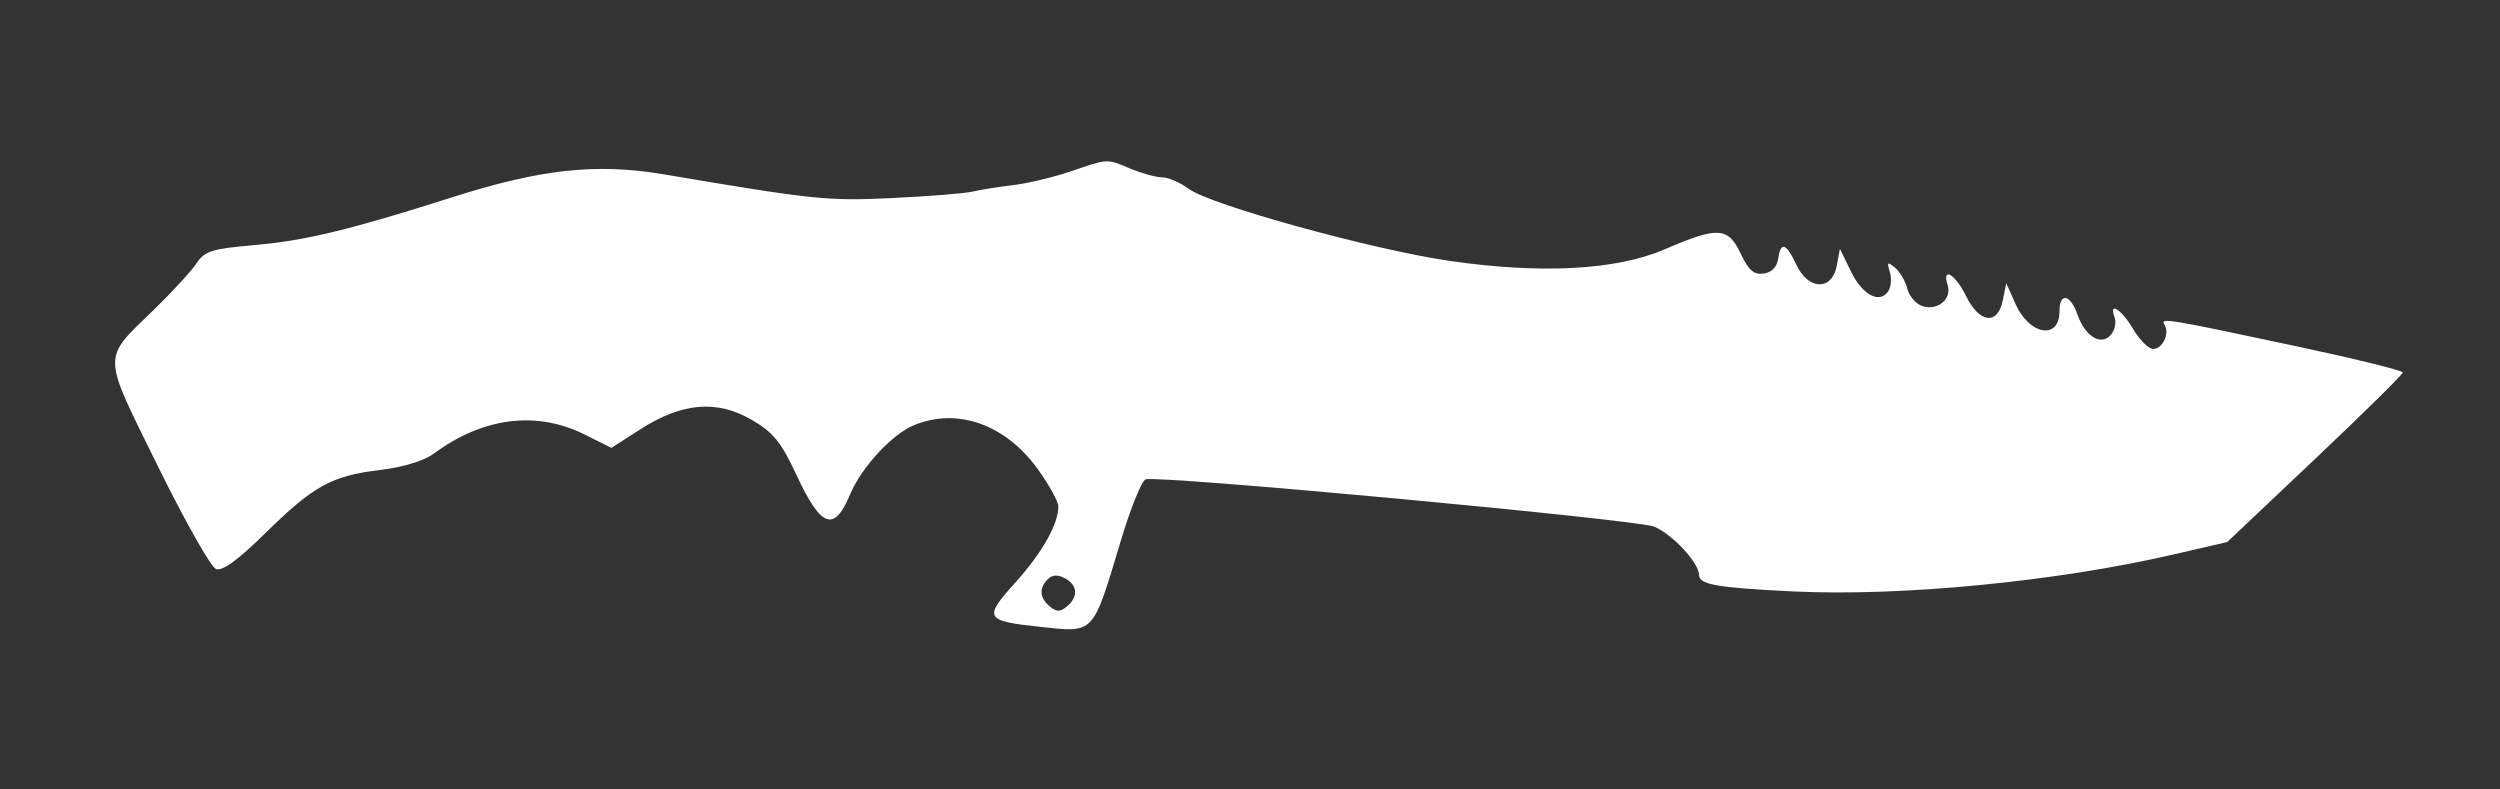 <svg xmlns="http://www.w3.org/2000/svg"   viewBox="0 0 437 138" version="1.1" fill="white">
	<rect x="0" y="0" width="437" height="138" fill="#333333" stroke="none"/>
	<path d="M 187.124 29.970 C 184.167 30.977, 179.667 32.049, 177.124 32.353 C 174.581 32.657, 171.375 33.169, 170 33.490 C 168.625 33.812, 162.325 34.319, 156 34.617 C 144.578 35.155, 142.424 34.932, 116.023 30.473 C 104.259 28.486, 94.544 29.541, 79.023 34.490 C 61.226 40.165, 53.410 42.056, 44.523 42.835 C 36.988 43.495, 35.787 43.874, 34.343 46.042 C 33.442 47.394, 30.137 50.995, 26.998 54.045 C 17.752 63.026, 17.720 61.417, 27.543 81.387 C 32.263 90.983, 36.855 99.114, 37.749 99.457 C 38.877 99.890, 41.527 97.964, 46.436 93.144 C 54.857 84.875, 57.979 83.166, 66.548 82.134 C 70.457 81.664, 74.116 80.551, 75.765 79.332 C 84.415 72.937, 93.763 71.744, 102.201 75.958 L 106.872 78.291 112.014 74.991 C 119.241 70.354, 125.372 69.856, 131.444 73.414 C 135.200 75.616, 136.540 77.271, 139.217 83.017 C 143.531 92.275, 145.807 93.100, 148.600 86.415 C 150.558 81.728, 155.876 75.950, 159.702 74.351 C 167.328 71.165, 175.773 74.161, 181.454 82.069 C 183.404 84.784, 185 87.693, 185 88.534 C 185 91.628, 182.167 96.635, 177.475 101.836 C 171.877 108.039, 172.149 108.535, 181.699 109.558 C 191.435 110.601, 190.917 111.153, 195.970 94.353 C 197.649 88.772, 199.580 84.018, 200.261 83.789 C 202.496 83.039, 286.147 90.818, 289.130 92.054 C 292.359 93.391, 297 98.391, 297 100.531 C 297 102.186, 300.186 102.738, 313.437 103.381 C 332.282 104.294, 359.483 101.652, 379.909 96.925 L 389.318 94.748 404.659 80.238 C 413.097 72.258, 420 65.450, 420 65.109 C 420 64.769, 411.788 62.740, 401.750 60.601 C 378.449 55.635, 377.567 55.491, 378.361 56.775 C 379.301 58.296, 378.020 61, 376.359 61 C 375.575 61, 374.003 59.425, 372.867 57.500 C 370.817 54.024, 368.532 52.616, 369.643 55.513 C 369.963 56.345, 369.676 57.685, 369.007 58.492 C 367.316 60.529, 364.494 58.855, 363.157 55.021 C 361.899 51.412, 360 51.034, 360 54.393 C 360 59.475, 354.751 58.612, 352.310 53.129 L 350.694 49.500 350.087 52.500 C 349.199 56.893, 345.998 56.519, 343.668 51.750 C 341.795 47.917, 339.390 46.501, 340.455 49.859 C 341.218 52.264, 338.698 54.356, 336.050 53.516 C 334.925 53.159, 333.734 51.790, 333.404 50.474 C 333.074 49.159, 332.108 47.505, 331.258 46.799 C 329.934 45.700, 329.801 45.802, 330.333 47.508 C 330.675 48.604, 330.573 50.107, 330.107 50.848 C 328.635 53.192, 325.574 51.619, 323.564 47.487 L 321.624 43.500 321.052 46.500 C 320.220 50.864, 316.072 50.730, 314 46.272 C 312.231 42.464, 311.260 42.152, 310.820 45.250 C 310.616 46.682, 309.696 47.614, 308.288 47.815 C 306.571 48.059, 305.671 47.276, 304.264 44.315 C 302.055 39.665, 300.283 39.566, 291 43.575 C 282.535 47.230, 269.295 47.934, 253.246 45.580 C 239.735 43.599, 211.609 35.826, 207.824 33.028 C 206.315 31.913, 204.218 31, 203.163 31 C 202.108 31, 199.629 30.325, 197.654 29.500 C 193.364 27.708, 193.833 27.687, 187.124 29.970 M 183.153 101.247 C 181.582 102.818, 181.705 104.511, 183.500 106 C 184.697 106.993, 185.303 106.993, 186.500 106 C 188.532 104.314, 188.388 102.278, 186.153 101.082 C 184.883 100.402, 183.947 100.453, 183.153 101.247" stroke="none" fill-rule="evenodd"/>
</svg>